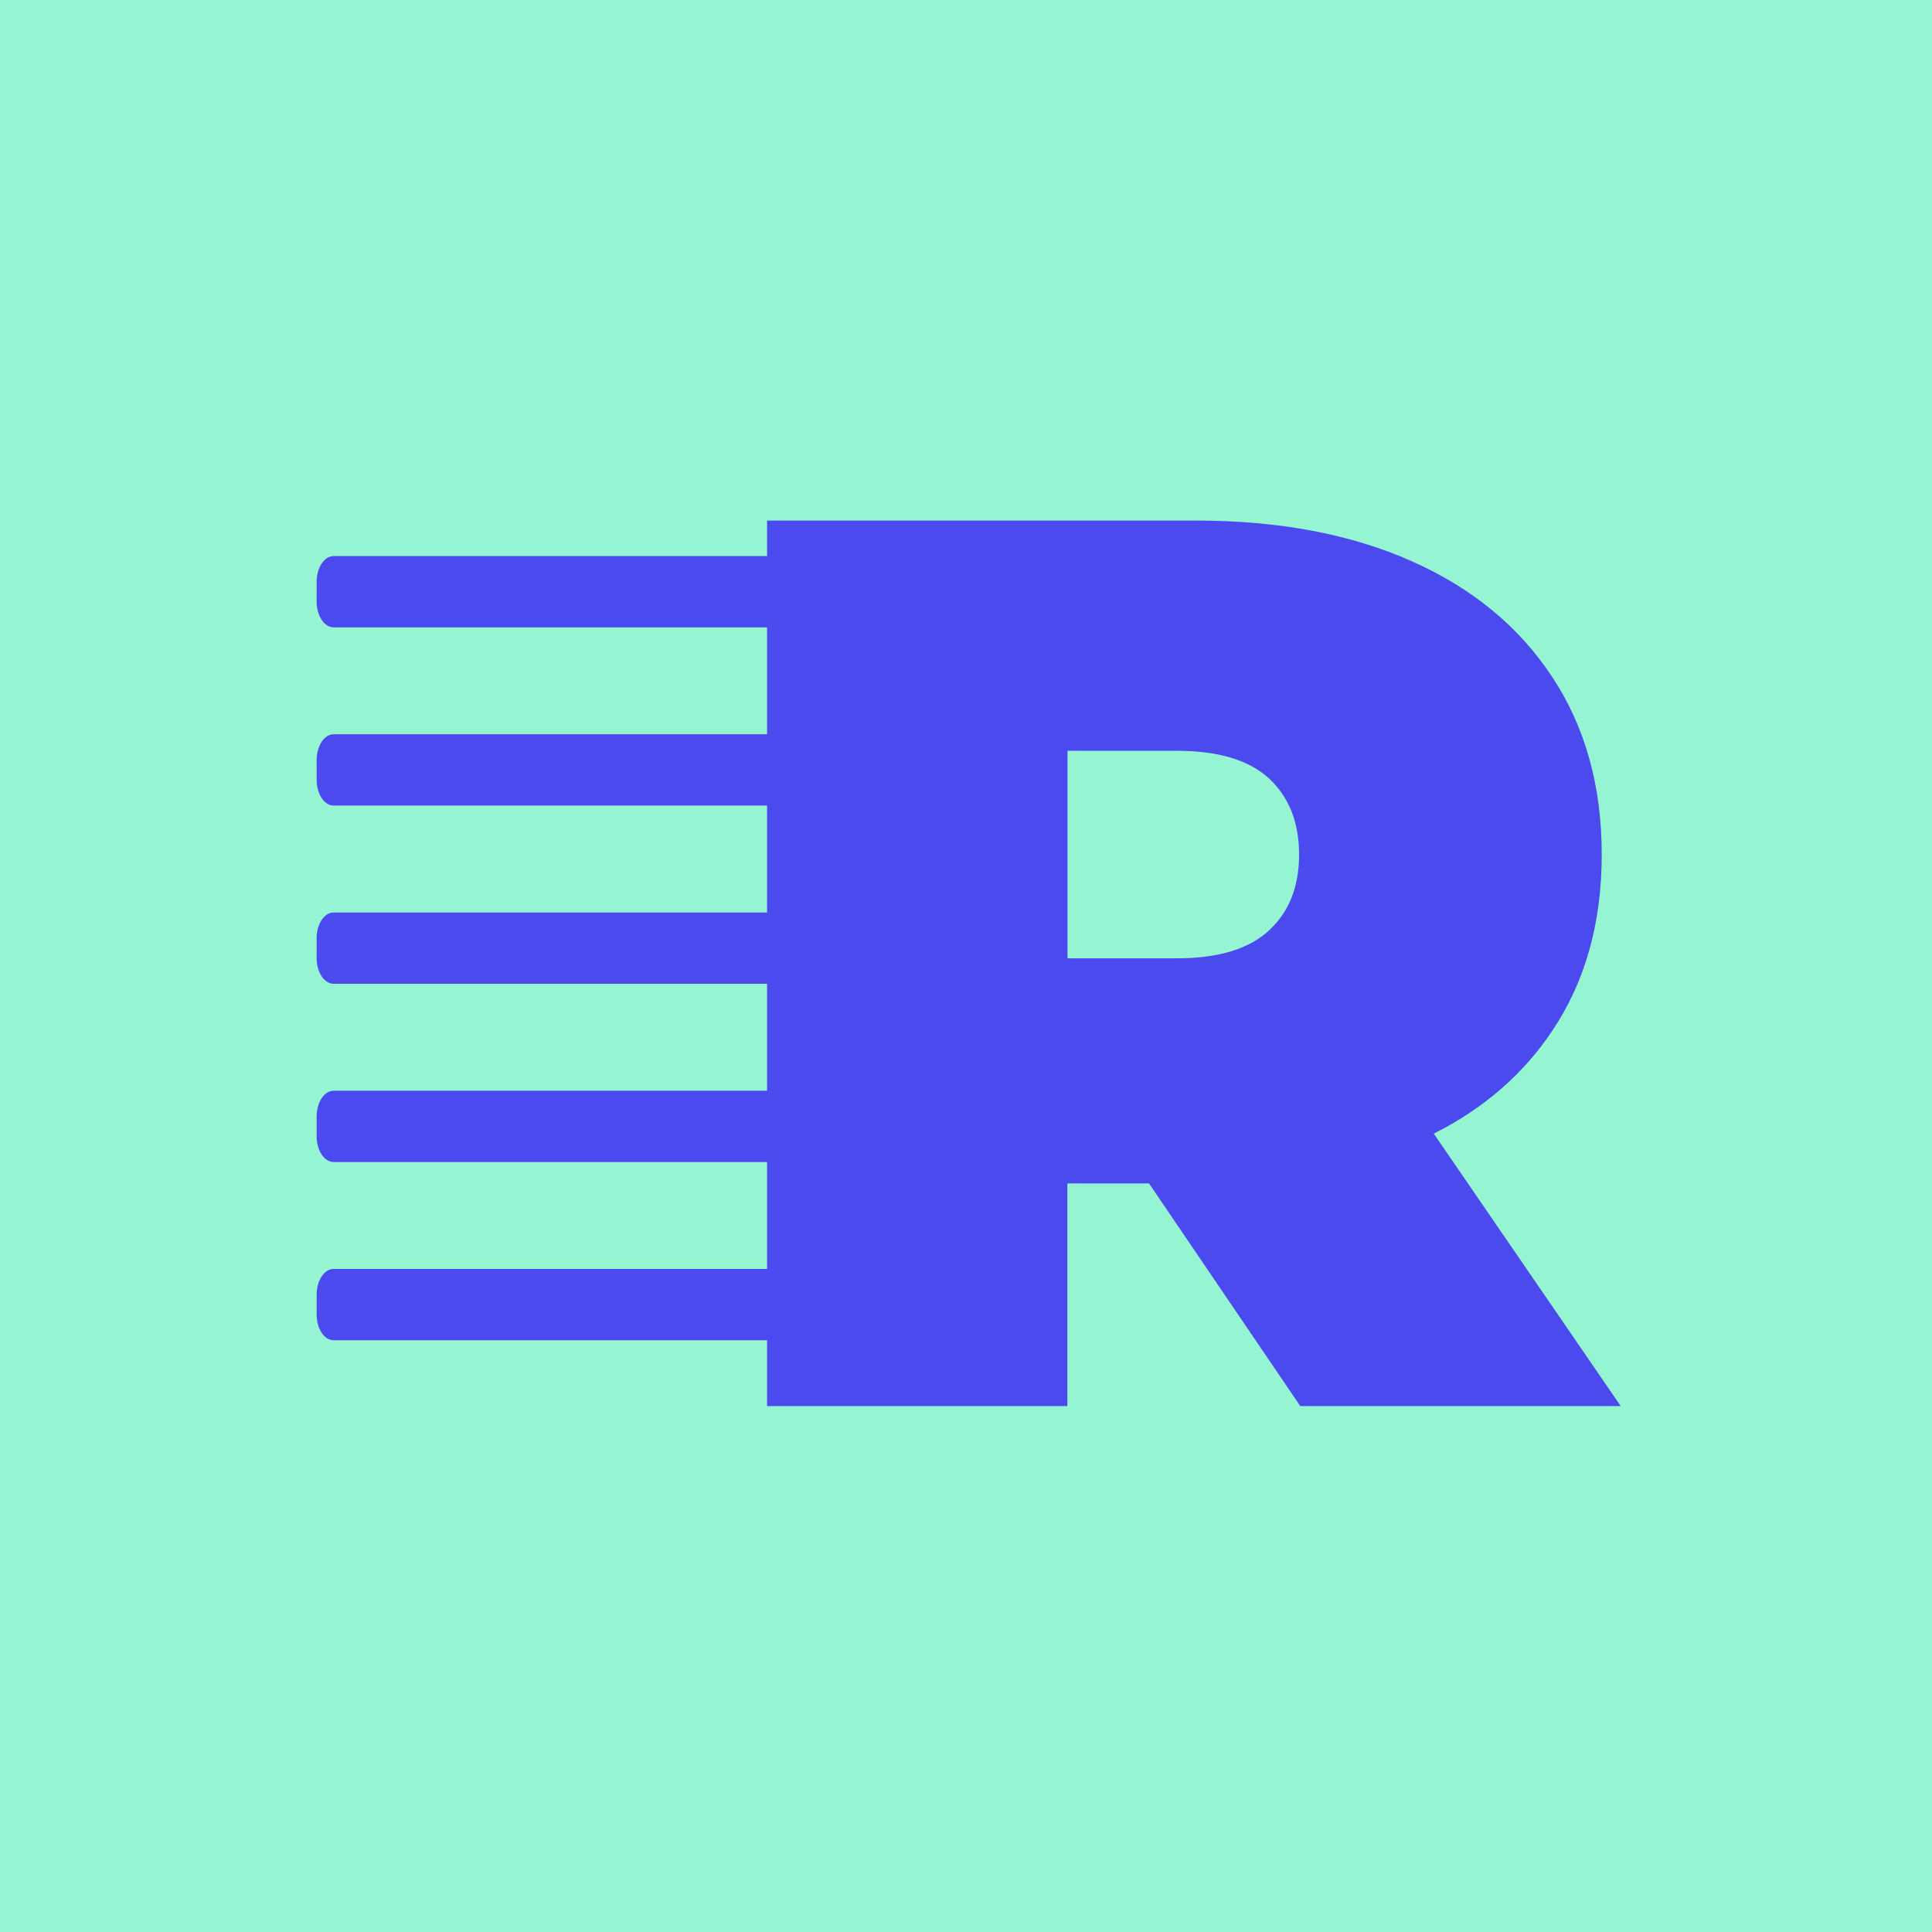 <svg width="360" height="360" viewBox="0 0 360 360" fill="none" xmlns="http://www.w3.org/2000/svg">
<rect width="360" height="360" fill="#95F5D3"/>
<path d="M267.194 211.227C276.508 206.513 283.849 200.149 289.216 192.109C295.401 182.922 298.458 171.963 298.458 159.234C298.458 146.505 295.401 135.451 289.216 126.119C283.054 116.764 274.342 109.586 263.03 104.561C251.718 99.536 238.336 97 222.836 97H142.931V262H198.889V220.511H214.1L242.283 262H301.996L267.17 211.251L267.194 211.227ZM236.483 173.351C232.776 176.82 227.048 178.567 219.298 178.567H198.913V139.901H219.298C227.048 139.901 232.776 141.648 236.483 145.069C240.189 148.539 242.067 153.252 242.067 159.234C242.067 165.216 240.189 169.929 236.483 173.351Z" fill="#4B4AEF"/>
<path d="M62.167 103.614H145.344V116.897H62.167C60.415 116.897 59 114.742 59 112.073V108.438C59 105.769 60.415 103.614 62.167 103.614Z" fill="#4B4AEF"/>
<path d="M62.167 170.032H145.344V183.316H62.167C60.415 183.316 59 181.161 59 178.491V174.856C59 172.187 60.415 170.032 62.167 170.032Z" fill="#4B4AEF"/>
<path d="M62.167 236.45H145.344V249.734H62.167C60.415 249.734 59 247.579 59 244.91V241.275C59 238.605 60.415 236.45 62.167 236.45Z" fill="#4B4AEF"/>
<path d="M62.167 203.241H145.344V216.525H62.167C60.415 216.525 59 214.37 59 211.7V208.066C59 205.396 60.415 203.241 62.167 203.241Z" fill="#4B4AEF"/>
<path d="M62.167 136.823H145.344V150.107H62.167C60.415 150.107 59 147.952 59 145.282V141.648C59 138.978 60.415 136.823 62.167 136.823Z" fill="#4B4AEF"/>
</svg>